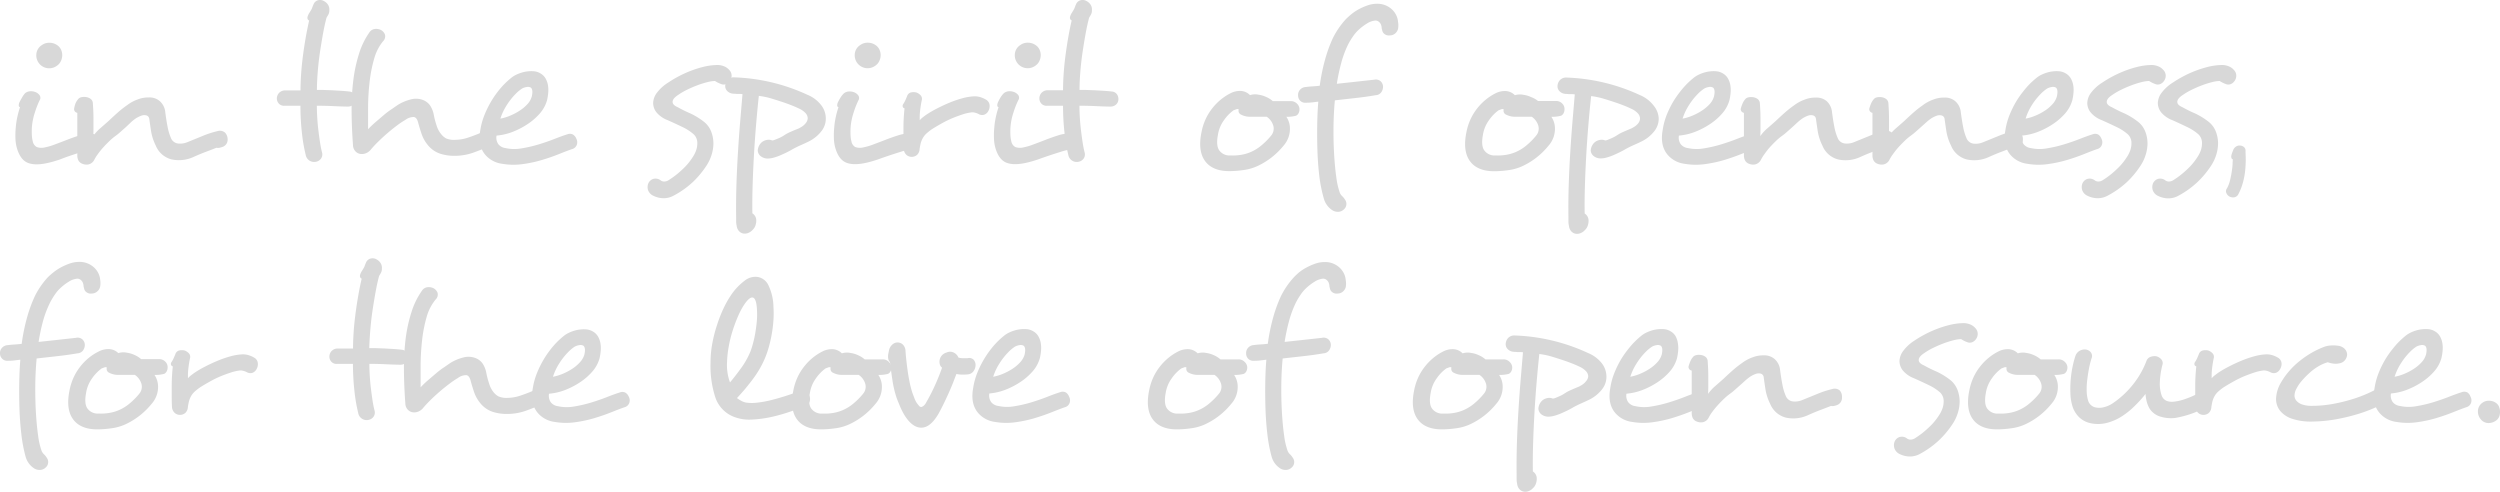 <svg fill="#d8d8d8" xmlns="http://www.w3.org/2000/svg" viewBox="0 0 697.32 137.22"><title>Asset 1</title><g id="Layer_2" data-name="Layer 2"><g id="Layer_1-2" data-name="Layer 1"><g id="dot"><path d="M15.91,12.57A3,3,0,0,1,17,13.8a3.63,3.63,0,0,1,.36,1.59A3.9,3.9,0,0,1,17,17a3.22,3.22,0,0,1-1.14,1.35,3.6,3.6,0,0,1-5.73-3.09,3.28,3.28,0,0,1,1.53-2.67,3.45,3.45,0,0,1,2.1-.66A3.73,3.73,0,0,1,15.91,12.57Z"/><path d="M244.2,12.57a3,3,0,0,1,1.08,1.23,3.63,3.63,0,0,1,.36,1.59,3.9,3.9,0,0,1-.36,1.59,3.22,3.22,0,0,1-1.14,1.35,3.6,3.6,0,0,1-5.73-3.09,3.28,3.28,0,0,1,1.53-2.67,3.45,3.45,0,0,1,2.1-.66A3.73,3.73,0,0,1,244.2,12.57Z"/><path d="M288.85,12.57a3,3,0,0,1,1.08,1.23,3.63,3.63,0,0,1,.36,1.59,3.9,3.9,0,0,1-.36,1.59,3.22,3.22,0,0,1-1.14,1.35,3.6,3.6,0,0,1-5.73-3.09,3.28,3.28,0,0,1,1.53-2.67,3.45,3.45,0,0,1,2.1-.66A3.73,3.73,0,0,1,288.85,12.57Z"/></g><g id="word"><path d="M27.55,39.45a2.16,2.16,0,0,1-.45,1.44,2.24,2.24,0,0,1-1.71.84,16.39,16.39,0,0,0-2.31.57q-1.47.45-3.12,1T16.6,44.52q-1.71.57-3,.87-3.78.9-5.91,0T4.63,41a11.41,11.41,0,0,1-.33-2.67,21.57,21.57,0,0,1,.09-2.67,22,22,0,0,1,.45-3.06,23.44,23.44,0,0,1,.75-2.7.47.47,0,0,1-.36-.48,2.25,2.25,0,0,1,.12-.72,13.36,13.36,0,0,1,.72-1.35A6.53,6.53,0,0,1,7,26a2.43,2.43,0,0,1,1.35-.54,3.32,3.32,0,0,1,1.41.18,2.61,2.61,0,0,1,1.29.93,1.25,1.25,0,0,1,0,1.41,24.85,24.85,0,0,0-1.35,3.48,17,17,0,0,0-.81,4.14,19.14,19.14,0,0,0,0,2.16,8.12,8.12,0,0,0,.24,1.62A2.28,2.28,0,0,0,10.24,41a3.85,3.85,0,0,0,2.37.09,16,16,0,0,0,2.64-.78q1.62-.6,3.39-1.29t3.48-1.23A10,10,0,0,1,25,37.23a2.15,2.15,0,0,1,1.83.66A2.62,2.62,0,0,1,27.55,39.45Z"/><path d="M63.49,38.79a2.16,2.16,0,0,1-.3,1.29A2.14,2.14,0,0,1,62,41c-.24.08-.49.15-.75.21a1.84,1.84,0,0,1-.87,0q-1.2.48-2.88,1.11T54,43.77a9.72,9.72,0,0,1-6.15.69,6.48,6.48,0,0,1-4.41-3.87,14.19,14.19,0,0,1-1.32-4.11q-.3-2-.48-3.33a1.13,1.13,0,0,0-1-1,2.26,2.26,0,0,0-1.23.12,7.63,7.63,0,0,0-1.47.72,13,13,0,0,0-1.29,1L35.17,35.4l-1.59,1.41A17,17,0,0,1,32,38.07a17.19,17.19,0,0,0-1.59,1.38q-.87.84-1.68,1.74A21.82,21.82,0,0,0,27.28,43a11,11,0,0,0-.93,1.47,2.45,2.45,0,0,1-1.61,1.38,3,3,0,0,1-1.79-.18,2,2,0,0,1-1.12-1,3.14,3.14,0,0,1-.27-1.32v-6.6q0-1.56,0-2.94t0-2.34a1.05,1.05,0,0,1-.9-1.08A8.79,8.79,0,0,1,21,29a4.51,4.51,0,0,1,.75-1.29,1.5,1.5,0,0,1,.85-.57,3.44,3.44,0,0,1,1.22-.09,2.88,2.88,0,0,1,1.34.45,1.61,1.61,0,0,1,.73,1.17q.06.84.12,2t.06,2.52v2.52q0,1.26-.06,2.22a11.77,11.77,0,0,1,2-2.19l2.28-2q1.26-1.2,2.61-2.4a28.41,28.41,0,0,1,2.55-2,10.93,10.93,0,0,1,3-1.62,8.1,8.1,0,0,1,3.09-.54,4.37,4.37,0,0,1,3,1,4.68,4.68,0,0,1,1.56,3.12q.3,2.34.66,4.14a14.18,14.18,0,0,0,.9,3,2.44,2.44,0,0,0,2,1.59,5.3,5.3,0,0,0,2.64-.39l4.2-1.71a26.7,26.7,0,0,1,4.14-1.35,2.2,2.2,0,0,1,2.1.39A2.62,2.62,0,0,1,63.49,38.79Z"/><path d="M99.24,27.68a2,2,0,0,1-.54,1.38,2.29,2.29,0,0,1-1.68.67q-1.32,0-3.81-.12t-4.83-.12q0,1.68.12,3.51t.33,3.54q.21,1.71.45,3.27a26.38,26.38,0,0,0,.54,2.7,2,2,0,0,1-.27,1.71,2.18,2.18,0,0,1-1.29.87,2.39,2.39,0,0,1-3-1.92,46.16,46.16,0,0,1-1.06-6.24,68.11,68.11,0,0,1-.4-7.44H79.44a1.93,1.93,0,0,1-1.65-.58,2.14,2.14,0,0,1-.57-1.46A2.32,2.32,0,0,1,77.76,26a2.36,2.36,0,0,1,1.68-.79l1.92,0q1.14,0,2.46,0,0-1.86.15-4.26t.48-5q.33-2.61.78-5.22t1-5q-.66-.3-.42-1.14a4,4,0,0,1,.48-1q.36-.57.66-1.11l.24-.63a5.34,5.34,0,0,1,.24-.57A1.88,1.88,0,0,1,88.74.06a2.16,2.16,0,0,1,1.68.27,2.94,2.94,0,0,1,1.08,1,2.53,2.53,0,0,1,.36,1.56A2.34,2.34,0,0,1,91.62,4q-.24.45-.54.93-.54,2-1,4.56t-.87,5.31q-.39,2.73-.6,5.43t-.21,4.86l1.83,0,2.46.09,2.58.15q1.29.09,2.19.2a1.89,1.89,0,0,1,1.35.73A2.27,2.27,0,0,1,99.24,27.68Z"/><path d="M137.95,37.59a2.21,2.21,0,0,1,.18,1.67,2.11,2.11,0,0,1-1.26,1.37q-2.7,1.18-5,2a15.78,15.78,0,0,1-4.77.83,13,13,0,0,1-4.32-.59,7.54,7.54,0,0,1-3.6-2.6,9.93,9.93,0,0,1-1.65-3.1q-.57-1.74-.87-2.88-.36-1.5-1.2-1.65a3.86,3.86,0,0,0-2.4.81A22.72,22.72,0,0,0,111,34.8q-1.26.93-2.61,2.07t-2.64,2.39q-1.29,1.25-2.25,2.38a3.36,3.36,0,0,1-1.5,1.13,3,3,0,0,1-1.59.15,2.4,2.4,0,0,1-1.32-.77,2.62,2.62,0,0,1-.63-1.69q-.36-4.84-.39-9.43a65.65,65.65,0,0,1,.48-8.64A40.92,40.92,0,0,1,100.14,15,21.2,21.2,0,0,1,103,9.09a2.12,2.12,0,0,1,1.5-1,3,3,0,0,1,1.68.24,2.41,2.41,0,0,1,1.2,1.32,1.9,1.9,0,0,1-.54,1.86,13.25,13.25,0,0,0-2.49,4.92,38.77,38.77,0,0,0-1.26,6.45,66.45,66.45,0,0,0-.42,6.93q0,3.48,0,6.24a27.38,27.38,0,0,1,2-1.92q1.17-1,2.34-2t2.28-1.71q1.11-.78,1.83-1.26a12.78,12.78,0,0,1,3.51-1.44,5.43,5.43,0,0,1,3.21.12,4.34,4.34,0,0,1,2.07,1.5,7.11,7.11,0,0,1,1.11,2.82,22.86,22.86,0,0,0,.75,2.82A7,7,0,0,0,123,37.35a4.65,4.65,0,0,0,1.44,1.26A5.6,5.6,0,0,0,127,39a11.64,11.64,0,0,0,3.51-.6,45.61,45.61,0,0,0,4.59-1.8,2,2,0,0,1,1.74-.15A2.45,2.45,0,0,1,137.95,37.59Z"/><path d="M160.75,38.67a2.13,2.13,0,0,1,.15,1.68,1.93,1.93,0,0,1-1.41,1.26q-1.38.48-3.54,1.35t-4.74,1.65a35.34,35.34,0,0,1-5.46,1.17,18.37,18.37,0,0,1-5.64-.09,7.46,7.46,0,0,1-4.26-2q-2.76-2.64-1.86-7.5A19.05,19.05,0,0,1,135.16,32a27.37,27.37,0,0,1,1.77-3.6,26.57,26.57,0,0,1,1.95-2.88,23.75,23.75,0,0,1,1.83-2.1q.84-.84,1.68-1.53a7.12,7.12,0,0,1,1.5-1,10.57,10.57,0,0,1,1.59-.63,8.92,8.92,0,0,1,1.8-.36,8,8,0,0,1,1.83,0,4.25,4.25,0,0,1,1.68.6,3.81,3.81,0,0,1,1.38,1.38,5.73,5.73,0,0,1,.66,1.83,8.06,8.06,0,0,1,.09,2.1,14.45,14.45,0,0,1-.33,2.13,9.46,9.46,0,0,1-2,3.69,16.8,16.8,0,0,1-3.45,3,21.4,21.4,0,0,1-4.26,2.19,16.19,16.19,0,0,1-4.38,1,3.17,3.17,0,0,0,.48,2.37,3,3,0,0,0,2,1.11,11.45,11.45,0,0,0,4.47.09,36.17,36.17,0,0,0,4.8-1.11q2.37-.72,4.5-1.56t3.51-1.26a1.87,1.87,0,0,1,1.59.09A2.37,2.37,0,0,1,160.75,38.67ZM148.33,26.91q.42-1.86-.24-2.46a1.69,1.69,0,0,0-1.2-.18,3.92,3.92,0,0,0-1.26.42,11,11,0,0,0-1.86,1.56,18.29,18.29,0,0,0-2.43,3.09,15.54,15.54,0,0,0-1.77,3.75,13.43,13.43,0,0,0,2.76-.84,15.76,15.76,0,0,0,2.7-1.44A10.75,10.75,0,0,0,147.16,29,5.3,5.3,0,0,0,148.33,26.91Z"/><path d="M203.58,22.59a2.4,2.4,0,0,1-1,.84,1.86,1.86,0,0,1-1.47,0,8.2,8.2,0,0,1-1.68-.84,9.33,9.33,0,0,0-2.16.33,25.66,25.66,0,0,0-2.76.87q-1.44.54-2.85,1.23a17.78,17.78,0,0,0-2.43,1.41q-1.56,1-1.62,1.92t1.44,1.56q1.8,1,3.54,1.74A19.55,19.55,0,0,1,196.39,34a6.44,6.44,0,0,1,2,2.76,9.13,9.13,0,0,1,.6,3.18,10.65,10.65,0,0,1-.54,3.33,11.72,11.72,0,0,1-1.44,3,25.51,25.51,0,0,1-3.75,4.5A24.75,24.75,0,0,1,188,54.51a5.78,5.78,0,0,1-2.88.78,6.48,6.48,0,0,1-2.82-.66A2.76,2.76,0,0,1,180.75,53a2.79,2.79,0,0,1,.09-1.86,2.27,2.27,0,0,1,1.35-1.23,2.34,2.34,0,0,1,2.07.39,1.61,1.61,0,0,0,1.08.33,2.22,2.22,0,0,0,1.08-.33,23.57,23.57,0,0,0,3.87-3,16.82,16.82,0,0,0,2.91-3.45,8.17,8.17,0,0,0,1-2,6.05,6.05,0,0,0,.3-1.8,3.32,3.32,0,0,0-1-2.58,13.33,13.33,0,0,0-3.06-2q-1.92-.93-4.2-1.95a7.52,7.52,0,0,1-3.06-2.1,4.21,4.21,0,0,1-1-2.7,5,5,0,0,1,1.08-2.88A11.67,11.67,0,0,1,186.43,23a30.07,30.07,0,0,1,2.7-1.62,31.24,31.24,0,0,1,3.3-1.53,29.8,29.8,0,0,1,3.63-1.17,17.36,17.36,0,0,1,3.69-.54,5,5,0,0,1,2.16.33,3.69,3.69,0,0,1,1.5,1.05,2.27,2.27,0,0,1,.66,1.56A2.49,2.49,0,0,1,203.58,22.59Z"/><path d="M230.34,33a5.58,5.58,0,0,1-1.14,3.48,10.16,10.16,0,0,1-3.54,2.94l-.93.45-1.26.57q-.69.3-1.35.63t-1.08.57q-.6.36-1.44.78t-1.8.84a14.79,14.79,0,0,1-1.92.69,6.48,6.48,0,0,1-1.74.27,3.14,3.14,0,0,1-2-.69,2.16,2.16,0,0,1-.78-1.53,3.33,3.33,0,0,1,1.14-2.34,3.13,3.13,0,0,1,1.41-.63,2.42,2.42,0,0,1,1.47.15,2.3,2.3,0,0,0,.72-.18l1.05-.42a10.05,10.05,0,0,0,1.14-.57l1-.63c.28-.16.62-.33,1-.51l1.17-.51,1.05-.42a3,3,0,0,0,.72-.36,4.38,4.38,0,0,0,1.53-1.26A2.25,2.25,0,0,0,225.3,33a2.21,2.21,0,0,0-.66-1.5,5.62,5.62,0,0,0-1.86-1.26q-.72-.36-2-.87t-2.79-1q-1.53-.51-3.18-1a22,22,0,0,0-3.15-.63q-.42,3.9-.78,8.22t-.6,8.64q-.24,4.32-.36,8.4t-.06,7.5a2.35,2.35,0,0,1,1.08,1.8,4,4,0,0,1-.18,1.44,2.88,2.88,0,0,1-.84,1.38,3.18,3.18,0,0,1-1.34.9,2.51,2.51,0,0,1-1.37.09,2.16,2.16,0,0,1-1.12-.69,2.61,2.61,0,0,1-.61-1.44,5.9,5.9,0,0,1-.15-1.17c0-.46,0-.91,0-1.35q-.06-4.56.09-9.15t.43-9q.27-4.41.61-8.46t.64-7.59a6.25,6.25,0,0,0-.85-.06h-.79a5.73,5.73,0,0,0-.78-.06,3.33,3.33,0,0,1-.78-.12,2.49,2.49,0,0,1-1.23-.84,1.91,1.91,0,0,1-.39-1.14,2.63,2.63,0,0,1,.66-1.74,2.38,2.38,0,0,1,2-.72,52.73,52.73,0,0,1,20.28,4.86,9.32,9.32,0,0,1,3.87,2.94A6.08,6.08,0,0,1,230.34,33Z"/><path d="M255.84,39.45a2.16,2.16,0,0,1-.45,1.44,2.24,2.24,0,0,1-1.71.84,16.39,16.39,0,0,0-2.31.57q-1.47.45-3.12,1t-3.36,1.17q-1.71.57-3,.87-3.78.9-5.91,0T232.92,41a11.41,11.41,0,0,1-.33-2.67,21.57,21.57,0,0,1,.09-2.67,22,22,0,0,1,.45-3.06,23.44,23.44,0,0,1,.75-2.7.47.47,0,0,1-.36-.48,2.25,2.25,0,0,1,.12-.72,13.36,13.36,0,0,1,.72-1.35,6.53,6.53,0,0,1,1-1.29,2.43,2.43,0,0,1,1.35-.54,3.32,3.32,0,0,1,1.41.18,2.61,2.61,0,0,1,1.29.93,1.25,1.25,0,0,1,0,1.41,24.85,24.85,0,0,0-1.35,3.48,17,17,0,0,0-.81,4.14,19.14,19.14,0,0,0,0,2.16,8.12,8.12,0,0,0,.24,1.62A2.28,2.28,0,0,0,238.53,41a3.85,3.85,0,0,0,2.37.09,16,16,0,0,0,2.64-.78q1.62-.6,3.39-1.29t3.48-1.23a10,10,0,0,1,2.91-.54,2.15,2.15,0,0,1,1.83.66A2.62,2.62,0,0,1,255.84,39.45Z"/><path d="M275.59,31.11a2.12,2.12,0,0,1-1.11.9,2,2,0,0,1-1.59-.24,5,5,0,0,0-1.17-.39,2.36,2.36,0,0,0-1,0,12.51,12.51,0,0,0-2.25.54q-1.29.42-2.73,1a28.79,28.79,0,0,0-2.85,1.38q-1.41.78-2.67,1.56a13.17,13.17,0,0,0-1.74,1.32,5.1,5.1,0,0,0-1,1.2A6.11,6.11,0,0,0,256.8,40q-.18.75-.3,1.59a2.34,2.34,0,0,1-.75,1.65,2.27,2.27,0,0,1-1.47.51,2.17,2.17,0,0,1-1.5-.6,2.48,2.48,0,0,1-.72-1.8q-.06-1.14-.06-2.64v-3q0-1.56.09-3t.21-2.49a.66.66,0,0,1-.51-.48.87.87,0,0,1,.15-.72,7.39,7.39,0,0,0,.6-1.08q.24-.54.48-1.14a1.54,1.54,0,0,1,1-1,3.28,3.28,0,0,1,1.59,0,3,3,0,0,1,1.17.78,1.45,1.45,0,0,1,.33,1.38q-.12.54-.24,1.26c-.08.48-.15,1-.21,1.5s-.1,1-.12,1.53,0,.93,0,1.29a5.77,5.77,0,0,1,.81-.78l.87-.66a29.41,29.41,0,0,1,3.06-1.8q1.74-.9,3.54-1.65a29.28,29.28,0,0,1,3.57-1.23,14.68,14.68,0,0,1,3.15-.54,5.35,5.35,0,0,1,2.16.3,7.55,7.55,0,0,1,1.5.72,2,2,0,0,1,.84,1.62A2.86,2.86,0,0,1,275.59,31.11Z"/><path d="M300.49,39.45a2.16,2.16,0,0,1-.45,1.44,2.24,2.24,0,0,1-1.71.84,16.39,16.39,0,0,0-2.31.57q-1.47.45-3.12,1t-3.36,1.17q-1.71.57-3,.87-3.78.9-5.91,0T277.57,41a11.41,11.41,0,0,1-.33-2.67,21.57,21.57,0,0,1,.09-2.67,22,22,0,0,1,.45-3.06,23.44,23.44,0,0,1,.75-2.7.47.47,0,0,1-.36-.48,2.25,2.25,0,0,1,.12-.72A13.36,13.36,0,0,1,279,27.3,6.53,6.53,0,0,1,280,26a2.43,2.43,0,0,1,1.35-.54,3.32,3.32,0,0,1,1.41.18,2.61,2.61,0,0,1,1.29.93A1.25,1.25,0,0,1,284,28a24.85,24.85,0,0,0-1.35,3.48,17,17,0,0,0-.81,4.14,19.14,19.14,0,0,0,0,2.16,8.12,8.12,0,0,0,.24,1.62A2.28,2.28,0,0,0,283.18,41a3.85,3.85,0,0,0,2.37.09,16,16,0,0,0,2.64-.78q1.62-.6,3.39-1.29t3.48-1.23a10,10,0,0,1,2.91-.54,2.15,2.15,0,0,1,1.83.66A2.62,2.62,0,0,1,300.49,39.45Z"/><path d="M311.95,27.68a2,2,0,0,1-.54,1.38,2.29,2.29,0,0,1-1.68.67q-1.32,0-3.81-.12t-4.83-.12q0,1.68.12,3.51t.33,3.54q.21,1.71.45,3.27a26.38,26.38,0,0,0,.54,2.7,2,2,0,0,1-.27,1.71,2.18,2.18,0,0,1-1.29.87,2.39,2.39,0,0,1-3-1.92,46.16,46.16,0,0,1-1.06-6.24,68.11,68.11,0,0,1-.4-7.44h-4.38a1.93,1.93,0,0,1-1.65-.58,2.14,2.14,0,0,1-.57-1.46,2.32,2.32,0,0,1,.54-1.49,2.36,2.36,0,0,1,1.68-.79l1.92,0q1.14,0,2.46,0,0-1.86.15-4.26t.48-5q.33-2.61.78-5.22t1-5q-.66-.3-.42-1.14a4,4,0,0,1,.48-1q.36-.57.66-1.11l.24-.63a5.34,5.34,0,0,1,.24-.57A1.88,1.88,0,0,1,301.45.06a2.16,2.16,0,0,1,1.68.27,2.94,2.94,0,0,1,1.08,1,2.53,2.53,0,0,1,.36,1.56A2.34,2.34,0,0,1,304.33,4q-.24.45-.54.93-.54,2-1,4.56t-.87,5.31q-.39,2.73-.6,5.43t-.21,4.86l1.83,0,2.46.09,2.58.15q1.29.09,2.19.2a1.89,1.89,0,0,1,1.35.73A2.27,2.27,0,0,1,311.95,27.68Z"/><path d="M362.46,30.55a2.19,2.19,0,0,1-.24,1,1.59,1.59,0,0,1-.72.73,9.77,9.77,0,0,1-2.7.3,5.83,5.83,0,0,1,1,3.24A7.08,7.08,0,0,1,358,40.65a20.42,20.42,0,0,1-7.2,5.64,13.51,13.51,0,0,1-3.54,1.08,30.4,30.4,0,0,1-4,.36q-5.46.12-7.5-3.37-1.62-2.83-.6-7.64a15.86,15.86,0,0,1,1.11-3.46,15,15,0,0,1,1.83-3,15.54,15.54,0,0,1,2.4-2.47,14.83,14.83,0,0,1,2.76-1.8,5.81,5.81,0,0,1,2.76-.63,3.89,3.89,0,0,1,2.64,1.17,4.43,4.43,0,0,1,1.2-.21,4,4,0,0,1,1.14.09,7.5,7.5,0,0,1,2.16.63,6.93,6.93,0,0,1,1.86,1.17h5a2.33,2.33,0,0,1,1.77.73A2.12,2.12,0,0,1,362.46,30.55Zm-8,7.38a3,3,0,0,0,.69-2.9,4.56,4.56,0,0,0-1.83-2.47l-2.13,0q-1.23,0-2.31,0a5.34,5.34,0,0,1-2.67-.57,1.17,1.17,0,0,1-.69-1.47.7.7,0,0,0-.63-.06l-.81.3a11.28,11.28,0,0,0-2.64,2.71,9.37,9.37,0,0,0-1.74,4.22q-.54,2.9.36,4.22a3.53,3.53,0,0,0,3.18,1.45,14.1,14.1,0,0,0,3.15-.21,11.35,11.35,0,0,0,2.49-.75,12,12,0,0,0,3-1.87A19.7,19.7,0,0,0,354.48,37.92Z"/><path d="M389.95,8.07a2.45,2.45,0,0,1-.87,1.32,2.18,2.18,0,0,1-1.35.48,2,2,0,0,1-1.44-.3,1.69,1.69,0,0,1-.78-1.26,1.45,1.45,0,0,1-.12-.54,2.6,2.6,0,0,0-.12-.66,1.92,1.92,0,0,0-.69-1.05,1.44,1.44,0,0,0-1-.33,5.2,5.2,0,0,0-2.31.84,14.18,14.18,0,0,0-2.43,1.86,10.49,10.49,0,0,0-1.5,1.8A18.91,18.91,0,0,0,376,12.45a28.92,28.92,0,0,0-1.89,5.1,54.11,54.11,0,0,0-1.23,5.82l5-.54,5.43-.6a2,2,0,0,1,1.83.48,2.12,2.12,0,0,1,.63,1.5,2.67,2.67,0,0,1-.48,1.5,2,2,0,0,1-1.56.84q-2.76.48-5.79.81l-5.61.63q-.35,3.78-.38,7.71t.18,7.44q.21,3.51.6,6.27a21,21,0,0,0,.93,4.2,2.72,2.72,0,0,0,.69,1.08,4.66,4.66,0,0,1,.81,1,2,2,0,0,1-.3,2.7,2.38,2.38,0,0,1-1.53.69,3,3,0,0,1-1.52-.33,5.67,5.67,0,0,1-2.57-3.42A40.37,40.37,0,0,1,368,49.17q-.41-3.48-.53-7.14t-.06-7.23q.06-3.57.3-6.45l-1.71.21a15.48,15.48,0,0,1-1.71.09,2,2,0,0,1-1.65-.57,2.12,2.12,0,0,1-.57-1.47,2.17,2.17,0,0,1,.48-1.5,2.28,2.28,0,0,1,1.68-.84q.84-.12,1.89-.18t2-.18a52.82,52.82,0,0,1,1.4-7,39.18,39.18,0,0,1,2.28-6.33,22.77,22.77,0,0,1,3.59-5.22A19.63,19.63,0,0,1,376.89,4,13.65,13.65,0,0,1,379,2.58a17,17,0,0,1,2.46-1.08,8.05,8.05,0,0,1,2.67-.45,5.9,5.9,0,0,1,4.17,1.62,5.42,5.42,0,0,1,1.17,1.62,5.06,5.06,0,0,1,.48,1.8A5.51,5.51,0,0,1,389.95,8.07Z"/><path d="M436.38,30.55a2.21,2.21,0,0,1-.24,1,1.59,1.59,0,0,1-.72.73,9.76,9.76,0,0,1-2.7.3,5.83,5.83,0,0,1,1,3.24,7.28,7.28,0,0,1-.36,2.34,7.18,7.18,0,0,1-1.47,2.52,20.41,20.41,0,0,1-7.2,5.64,13.51,13.51,0,0,1-3.54,1.08,30.37,30.37,0,0,1-4,.36q-5.46.12-7.5-3.37-1.62-2.83-.6-7.64a15.86,15.86,0,0,1,1.11-3.46,15,15,0,0,1,1.83-3,15.54,15.54,0,0,1,2.4-2.47,14.8,14.8,0,0,1,2.76-1.8,5.82,5.82,0,0,1,2.76-.63,3.89,3.89,0,0,1,2.64,1.17,4.43,4.43,0,0,1,1.2-.21,4,4,0,0,1,1.14.09,7.51,7.51,0,0,1,2.16.63A6.93,6.93,0,0,1,429,28.17h5a2.33,2.33,0,0,1,1.77.73A2.12,2.12,0,0,1,436.38,30.55Zm-8,7.38a3,3,0,0,0,.69-2.9,4.55,4.55,0,0,0-1.83-2.47l-2.13,0q-1.23,0-2.31,0a5.34,5.34,0,0,1-2.67-.57,1.17,1.17,0,0,1-.69-1.47.71.71,0,0,0-.63-.06l-.81.3a11.29,11.29,0,0,0-2.64,2.71,9.37,9.37,0,0,0-1.74,4.22q-.54,2.9.36,4.22a3.53,3.53,0,0,0,3.18,1.45,14.1,14.1,0,0,0,3.15-.21,11.35,11.35,0,0,0,2.49-.75,12,12,0,0,0,3-1.87A19.7,19.7,0,0,0,428.4,37.92Z"/><path d="M462.66,33a5.58,5.58,0,0,1-1.14,3.48A10.16,10.16,0,0,1,458,39.39l-.93.45-1.26.57q-.69.3-1.35.63t-1.08.57q-.6.36-1.44.78t-1.8.84a14.81,14.81,0,0,1-1.92.69,6.47,6.47,0,0,1-1.74.27,3.15,3.15,0,0,1-2-.69A2.16,2.16,0,0,1,443.7,42a3.33,3.33,0,0,1,1.14-2.34,3.14,3.14,0,0,1,1.41-.63,2.42,2.42,0,0,1,1.47.15,2.3,2.3,0,0,0,.72-.18l1-.42a10,10,0,0,0,1.14-.57l1-.63c.28-.16.62-.33,1-.51l1.17-.51,1-.42a3,3,0,0,0,.72-.36,4.38,4.38,0,0,0,1.53-1.26,2.25,2.25,0,0,0,.45-1.26,2.21,2.21,0,0,0-.66-1.5,5.62,5.62,0,0,0-1.86-1.26q-.72-.36-2-.87t-2.79-1q-1.53-.51-3.18-1a22,22,0,0,0-3.15-.63q-.42,3.9-.78,8.22t-.6,8.64q-.24,4.32-.36,8.4t-.06,7.5a2.34,2.34,0,0,1,1.08,1.8,4,4,0,0,1-.18,1.44,2.88,2.88,0,0,1-.84,1.38,3.18,3.18,0,0,1-1.34.9,2.51,2.51,0,0,1-1.37.09,2.16,2.16,0,0,1-1.12-.69,2.62,2.62,0,0,1-.61-1.44,5.93,5.93,0,0,1-.15-1.17q0-.69,0-1.35-.06-4.56.09-9.15t.43-9q.27-4.41.61-8.46t.64-7.59a6.25,6.25,0,0,0-.85-.06h-.79a5.73,5.73,0,0,0-.78-.06,3.34,3.34,0,0,1-.78-.12,2.49,2.49,0,0,1-1.23-.84,1.91,1.91,0,0,1-.39-1.14,2.63,2.63,0,0,1,.66-1.74,2.38,2.38,0,0,1,2-.72,52.72,52.72,0,0,1,20.28,4.86,9.32,9.32,0,0,1,3.87,2.94A6.09,6.09,0,0,1,462.66,33Z"/><path d="M490.5,38.67a2.13,2.13,0,0,1,.15,1.68,1.93,1.93,0,0,1-1.41,1.26q-1.38.48-3.54,1.35T481,44.61a35.36,35.36,0,0,1-5.46,1.17,18.37,18.37,0,0,1-5.64-.09,7.46,7.46,0,0,1-4.26-2q-2.76-2.64-1.86-7.5A19.08,19.08,0,0,1,464.91,32a27.37,27.37,0,0,1,1.77-3.6,26.57,26.57,0,0,1,2-2.88,23.75,23.75,0,0,1,1.83-2.1q.84-.84,1.68-1.53a7.12,7.12,0,0,1,1.5-1,10.55,10.55,0,0,1,1.59-.63,8.91,8.91,0,0,1,1.8-.36,8,8,0,0,1,1.83,0,4.26,4.26,0,0,1,1.68.6,3.82,3.82,0,0,1,1.38,1.38,5.74,5.74,0,0,1,.66,1.83,8.12,8.12,0,0,1,.09,2.1,14.51,14.51,0,0,1-.33,2.13,9.46,9.46,0,0,1-2,3.69,16.86,16.86,0,0,1-3.45,3,21.4,21.4,0,0,1-4.26,2.19,16.18,16.18,0,0,1-4.38,1,3.17,3.17,0,0,0,.48,2.37,3,3,0,0,0,2,1.11,11.45,11.45,0,0,0,4.47.09,36.19,36.19,0,0,0,4.8-1.11q2.37-.72,4.5-1.56T488,37.53a1.87,1.87,0,0,1,1.59.09A2.38,2.38,0,0,1,490.5,38.67ZM478.08,26.91q.42-1.86-.24-2.46a1.69,1.69,0,0,0-1.2-.18,3.91,3.91,0,0,0-1.26.42,10.92,10.92,0,0,0-1.86,1.56,18.27,18.27,0,0,0-2.43,3.09,15.56,15.56,0,0,0-1.77,3.75,13.45,13.45,0,0,0,2.76-.84,15.74,15.74,0,0,0,2.7-1.44A10.74,10.74,0,0,0,476.91,29,5.3,5.3,0,0,0,478.08,26.91Z"/><path d="M528.36,38.79A2.16,2.16,0,0,1,526.92,41c-.24.08-.49.15-.75.21a1.84,1.84,0,0,1-.87,0q-1.2.48-2.88,1.11t-3.54,1.47a9.72,9.72,0,0,1-6.15.69,6.48,6.48,0,0,1-4.41-3.87A14.17,14.17,0,0,1,507,36.48q-.3-2-.48-3.33a1.13,1.13,0,0,0-1-1,2.27,2.27,0,0,0-1.23.12,7.65,7.65,0,0,0-1.47.72,12.89,12.89,0,0,0-1.29,1L500,35.4l-1.59,1.41a16.93,16.93,0,0,1-1.59,1.26,17.19,17.19,0,0,0-1.59,1.38q-.87.84-1.68,1.74A21.72,21.72,0,0,0,492.15,43a11,11,0,0,0-.93,1.47,2.45,2.45,0,0,1-1.61,1.38,3,3,0,0,1-1.79-.18,2,2,0,0,1-1.12-1,3.14,3.14,0,0,1-.27-1.32v-6.6q0-1.56,0-2.94t0-2.34a1.05,1.05,0,0,1-.9-1.08,8.72,8.72,0,0,1,.45-1.35,4.52,4.52,0,0,1,.75-1.29,1.51,1.51,0,0,1,.85-.57,3.44,3.44,0,0,1,1.22-.09,2.88,2.88,0,0,1,1.34.45,1.61,1.61,0,0,1,.73,1.17q.06.84.12,2t.06,2.52v2.52q0,1.26-.06,2.22a11.77,11.77,0,0,1,2-2.19l2.28-2q1.26-1.2,2.61-2.4a28.34,28.34,0,0,1,2.55-2,10.92,10.92,0,0,1,3-1.62,8.1,8.1,0,0,1,3.09-.54,4.37,4.37,0,0,1,3,1A4.69,4.69,0,0,1,511,31.29q.3,2.34.66,4.14a14.1,14.1,0,0,0,.9,3,2.44,2.44,0,0,0,2,1.59,5.3,5.3,0,0,0,2.64-.39l4.2-1.71a26.7,26.7,0,0,1,4.14-1.35,2.2,2.2,0,0,1,2.1.39A2.62,2.62,0,0,1,528.36,38.79Z"/><path d="M564.24,38.79A2.16,2.16,0,0,1,562.8,41c-.24.08-.49.15-.75.21a1.84,1.84,0,0,1-.87,0q-1.2.48-2.88,1.11t-3.54,1.47a9.72,9.72,0,0,1-6.15.69,6.48,6.48,0,0,1-4.41-3.87,14.17,14.17,0,0,1-1.32-4.11q-.3-2-.48-3.33a1.13,1.13,0,0,0-1-1,2.27,2.27,0,0,0-1.23.12,7.65,7.65,0,0,0-1.47.72,12.89,12.89,0,0,0-1.29,1l-1.47,1.32-1.59,1.41a16.93,16.93,0,0,1-1.59,1.26,17.19,17.19,0,0,0-1.59,1.38q-.87.84-1.68,1.74A21.72,21.72,0,0,0,528,43a11,11,0,0,0-.93,1.47,2.45,2.45,0,0,1-1.61,1.38,3,3,0,0,1-1.79-.18,2,2,0,0,1-1.12-1,3.14,3.14,0,0,1-.27-1.32v-6.6q0-1.56,0-2.94t0-2.34a1.05,1.05,0,0,1-.9-1.08,8.72,8.72,0,0,1,.45-1.35,4.52,4.52,0,0,1,.75-1.29,1.51,1.51,0,0,1,.85-.57,3.44,3.44,0,0,1,1.22-.09,2.88,2.88,0,0,1,1.34.45,1.61,1.61,0,0,1,.73,1.17q.06.84.12,2t.06,2.52v2.52q0,1.26-.06,2.22a11.77,11.77,0,0,1,2-2.19l2.28-2q1.26-1.2,2.61-2.4a28.34,28.34,0,0,1,2.55-2,10.92,10.92,0,0,1,3-1.62,8.1,8.1,0,0,1,3.09-.54,4.37,4.37,0,0,1,3,1,4.69,4.69,0,0,1,1.56,3.12q.3,2.34.66,4.14a14.1,14.1,0,0,0,.9,3,2.44,2.44,0,0,0,2,1.59,5.3,5.3,0,0,0,2.64-.39l4.2-1.71a26.7,26.7,0,0,1,4.14-1.35,2.2,2.2,0,0,1,2.1.39A2.62,2.62,0,0,1,564.24,38.79Z"/><path d="M586.14,38.67a2.13,2.13,0,0,1,.15,1.68,1.93,1.93,0,0,1-1.41,1.26q-1.38.48-3.54,1.35t-4.74,1.65a35.36,35.36,0,0,1-5.46,1.17,18.37,18.37,0,0,1-5.64-.09,7.46,7.46,0,0,1-4.26-2q-2.76-2.64-1.86-7.5A19.08,19.08,0,0,1,560.55,32a27.37,27.37,0,0,1,1.77-3.6,26.57,26.57,0,0,1,2-2.88,23.75,23.75,0,0,1,1.83-2.1q.84-.84,1.68-1.53a7.12,7.12,0,0,1,1.5-1,10.55,10.55,0,0,1,1.59-.63,8.91,8.91,0,0,1,1.8-.36,8,8,0,0,1,1.83,0,4.26,4.26,0,0,1,1.68.6,3.82,3.82,0,0,1,1.38,1.38,5.74,5.74,0,0,1,.66,1.83,8.12,8.12,0,0,1,.09,2.1,14.51,14.51,0,0,1-.33,2.13,9.46,9.46,0,0,1-2,3.69,16.86,16.86,0,0,1-3.45,3,21.4,21.4,0,0,1-4.26,2.19,16.18,16.18,0,0,1-4.38,1,3.17,3.17,0,0,0,.48,2.37,3,3,0,0,0,2,1.11,11.45,11.45,0,0,0,4.47.09,36.19,36.19,0,0,0,4.8-1.11q2.37-.72,4.5-1.56t3.51-1.26a1.87,1.87,0,0,1,1.59.09A2.38,2.38,0,0,1,586.14,38.67ZM573.72,26.91q.42-1.86-.24-2.46a1.69,1.69,0,0,0-1.2-.18,3.91,3.91,0,0,0-1.26.42,10.92,10.92,0,0,0-1.86,1.56,18.27,18.27,0,0,0-2.43,3.09A15.56,15.56,0,0,0,565,33.09a13.45,13.45,0,0,0,2.76-.84,15.74,15.74,0,0,0,2.7-1.44A10.74,10.74,0,0,0,572.55,29,5.3,5.3,0,0,0,573.72,26.91Z"/><path d="M603.6,22.59a2.4,2.4,0,0,1-1,.84,1.86,1.86,0,0,1-1.47,0,8.21,8.21,0,0,1-1.68-.84,9.34,9.34,0,0,0-2.16.33,25.69,25.69,0,0,0-2.76.87q-1.44.54-2.85,1.23a17.79,17.79,0,0,0-2.43,1.41q-1.56,1-1.62,1.92t1.44,1.56q1.8,1,3.54,1.74A19.54,19.54,0,0,1,596.4,34a6.43,6.43,0,0,1,2,2.76,9.14,9.14,0,0,1,.6,3.18,10.66,10.66,0,0,1-.54,3.33,11.7,11.7,0,0,1-1.44,3,25.49,25.49,0,0,1-3.75,4.5A24.74,24.74,0,0,1,588,54.51a5.78,5.78,0,0,1-2.88.78,6.48,6.48,0,0,1-2.82-.66A2.75,2.75,0,0,1,580.77,53a2.79,2.79,0,0,1,.09-1.86,2.27,2.27,0,0,1,1.35-1.23,2.34,2.34,0,0,1,2.07.39,1.61,1.61,0,0,0,1.08.33,2.23,2.23,0,0,0,1.08-.33,23.63,23.63,0,0,0,3.87-3,16.83,16.83,0,0,0,2.91-3.45,8.2,8.2,0,0,0,1-2,6.07,6.07,0,0,0,.3-1.8,3.32,3.32,0,0,0-1-2.58,13.3,13.3,0,0,0-3.06-2q-1.92-.93-4.2-1.95a7.52,7.52,0,0,1-3.06-2.1,4.21,4.21,0,0,1-1-2.7,5,5,0,0,1,1.08-2.88A11.67,11.67,0,0,1,586.44,23a29.94,29.94,0,0,1,2.7-1.62,31.14,31.14,0,0,1,3.3-1.53,29.8,29.8,0,0,1,3.63-1.17,17.36,17.36,0,0,1,3.69-.54,5,5,0,0,1,2.16.33,3.68,3.68,0,0,1,1.5,1.05,2.27,2.27,0,0,1,.66,1.56A2.49,2.49,0,0,1,603.6,22.59Z"/><path d="M623.28,22.59a2.4,2.4,0,0,1-1,.84,1.86,1.86,0,0,1-1.47,0,8.21,8.21,0,0,1-1.68-.84,9.34,9.34,0,0,0-2.16.33,25.69,25.69,0,0,0-2.76.87q-1.44.54-2.85,1.23a17.79,17.79,0,0,0-2.43,1.41q-1.56,1-1.62,1.92t1.44,1.56q1.8,1,3.54,1.74A19.54,19.54,0,0,1,616.08,34a6.43,6.43,0,0,1,2,2.76,9.14,9.14,0,0,1,.6,3.18,10.66,10.66,0,0,1-.54,3.33,11.7,11.7,0,0,1-1.44,3,25.49,25.49,0,0,1-3.75,4.5,24.74,24.74,0,0,1-5.25,3.78,5.78,5.78,0,0,1-2.88.78,6.48,6.48,0,0,1-2.82-.66A2.75,2.75,0,0,1,600.45,53a2.79,2.79,0,0,1,.09-1.86,2.27,2.27,0,0,1,1.35-1.23,2.34,2.34,0,0,1,2.07.39,1.61,1.61,0,0,0,1.08.33,2.23,2.23,0,0,0,1.08-.33,23.63,23.63,0,0,0,3.87-3,16.83,16.83,0,0,0,2.91-3.45,8.2,8.2,0,0,0,1-2,6.07,6.07,0,0,0,.3-1.8,3.32,3.32,0,0,0-1-2.58,13.3,13.3,0,0,0-3.06-2q-1.92-.93-4.2-1.95a7.52,7.52,0,0,1-3.06-2.1,4.21,4.21,0,0,1-1-2.7,5,5,0,0,1,1.08-2.88A11.67,11.67,0,0,1,606.12,23a29.94,29.94,0,0,1,2.7-1.62,31.14,31.14,0,0,1,3.3-1.53,29.8,29.8,0,0,1,3.63-1.17,17.36,17.36,0,0,1,3.69-.54,5,5,0,0,1,2.16.33,3.68,3.68,0,0,1,1.5,1.05,2.27,2.27,0,0,1,.66,1.56A2.49,2.49,0,0,1,623.28,22.59Z"/><path d="M626.34,42.09c0,.68.06,1.48.06,2.4s-.05,1.91-.15,3a20.56,20.56,0,0,1-.6,3.3,16.16,16.16,0,0,1-1.29,3.33,1.57,1.57,0,0,1-1.08.9,2.25,2.25,0,0,1-1.26-.12,2,2,0,0,1-1-1,1.3,1.3,0,0,1,.15-1.38,8.69,8.69,0,0,0,.84-2.19q.3-1.23.48-2.4t.24-2.1c0-.62.06-1.09.06-1.41a.49.49,0,0,1-.39-.39,1.47,1.47,0,0,1,0-.72,5.86,5.86,0,0,1,.24-.78l.27-.69a2,2,0,0,1,.84-1,1.67,1.67,0,0,1,1-.24,1.76,1.76,0,0,1,1.08.36A1.27,1.27,0,0,1,626.34,42.09Z"/><path d="M27.91,80.07A2.45,2.45,0,0,1,27,81.39a2.18,2.18,0,0,1-1.35.48,2,2,0,0,1-1.44-.3,1.69,1.69,0,0,1-.78-1.26,1.45,1.45,0,0,1-.12-.54,2.6,2.6,0,0,0-.12-.66,1.92,1.92,0,0,0-.69-1.05,1.44,1.44,0,0,0-1-.33,5.2,5.2,0,0,0-2.31.84,14.18,14.18,0,0,0-2.43,1.86,10.49,10.49,0,0,0-1.5,1.8,18.91,18.91,0,0,0-1.32,2.22A28.92,28.92,0,0,0,12,89.55a54.11,54.11,0,0,0-1.23,5.82l5-.54,5.43-.6a2,2,0,0,1,1.83.48,2.12,2.12,0,0,1,.63,1.5,2.67,2.67,0,0,1-.48,1.5,2,2,0,0,1-1.56.84q-2.76.48-5.79.81l-5.61.63q-.35,3.78-.38,7.71t.18,7.44q.21,3.51.6,6.27a21,21,0,0,0,.93,4.2,2.72,2.72,0,0,0,.69,1.08,4.66,4.66,0,0,1,.81,1,2,2,0,0,1-.3,2.7,2.38,2.38,0,0,1-1.53.69,3,3,0,0,1-1.52-.33,5.67,5.67,0,0,1-2.57-3.42,40.37,40.37,0,0,1-1.17-6.18q-.41-3.48-.53-7.14t-.06-7.23q.06-3.57.3-6.45l-1.71.21a15.48,15.48,0,0,1-1.71.09,2,2,0,0,1-1.65-.57A2.12,2.12,0,0,1,0,98.61a2.17,2.17,0,0,1,.48-1.5,2.28,2.28,0,0,1,1.68-.84q.84-.12,1.89-.18t2-.18a52.82,52.82,0,0,1,1.4-7,39.18,39.18,0,0,1,2.28-6.33,22.77,22.77,0,0,1,3.59-5.22A19.63,19.63,0,0,1,14.86,76,13.65,13.65,0,0,1,17,74.58a17,17,0,0,1,2.46-1.08,8.05,8.05,0,0,1,2.67-.45,5.9,5.9,0,0,1,4.17,1.62,5.42,5.42,0,0,1,1.17,1.62,5.06,5.06,0,0,1,.48,1.8A5.51,5.51,0,0,1,27.91,80.07Z"/><path d="M46.75,102.55a2.19,2.19,0,0,1-.24,1,1.59,1.59,0,0,1-.72.73,9.77,9.77,0,0,1-2.7.3,5.83,5.83,0,0,1,1,3.24,7.08,7.08,0,0,1-1.83,4.86,20.42,20.42,0,0,1-7.2,5.64,13.51,13.51,0,0,1-3.54,1.08,30.4,30.4,0,0,1-4,.36q-5.46.12-7.5-3.37-1.62-2.83-.6-7.64a15.86,15.86,0,0,1,1.11-3.46,15,15,0,0,1,1.83-3,15.54,15.54,0,0,1,2.4-2.47A14.83,14.83,0,0,1,27.61,98a5.81,5.81,0,0,1,2.76-.63A3.89,3.89,0,0,1,33,98.49a4.43,4.43,0,0,1,1.2-.21,4,4,0,0,1,1.14.09,7.5,7.5,0,0,1,2.16.63,6.93,6.93,0,0,1,1.86,1.17h5a2.33,2.33,0,0,1,1.77.73A2.12,2.12,0,0,1,46.75,102.55Zm-8,7.38a3,3,0,0,0,.69-2.9,4.56,4.56,0,0,0-1.83-2.47l-2.13,0q-1.23,0-2.31,0a5.34,5.34,0,0,1-2.67-.57,1.17,1.17,0,0,1-.69-1.47.7.7,0,0,0-.63-.06l-.81.3a11.28,11.28,0,0,0-2.64,2.71A9.37,9.37,0,0,0,24,109.68q-.54,2.9.36,4.22a3.53,3.53,0,0,0,3.18,1.45,14.1,14.1,0,0,0,3.15-.21,11.35,11.35,0,0,0,2.49-.75,12,12,0,0,0,3-1.87A19.7,19.7,0,0,0,38.77,109.92Z"/><path d="M71.47,103.11a2.12,2.12,0,0,1-1.11.9,2,2,0,0,1-1.59-.24,5,5,0,0,0-1.17-.39,2.36,2.36,0,0,0-1,0,12.51,12.51,0,0,0-2.25.54q-1.29.42-2.73,1a28.79,28.79,0,0,0-2.85,1.38q-1.41.78-2.67,1.56a13.17,13.17,0,0,0-1.74,1.32,5.1,5.1,0,0,0-1,1.2,6.11,6.11,0,0,0-.66,1.59q-.18.75-.3,1.59a2.34,2.34,0,0,1-.75,1.65,2.27,2.27,0,0,1-1.47.51,2.17,2.17,0,0,1-1.5-.6,2.48,2.48,0,0,1-.72-1.8q-.06-1.14-.06-2.64v-3q0-1.56.09-3t.21-2.49a.66.66,0,0,1-.51-.48.87.87,0,0,1,.15-.72,7.39,7.39,0,0,0,.6-1.08q.24-.54.48-1.14a1.54,1.54,0,0,1,1-1,3.28,3.28,0,0,1,1.59,0,3,3,0,0,1,1.17.78A1.45,1.45,0,0,1,53,99.93q-.12.54-.24,1.26c-.08.48-.15,1-.21,1.5s-.1,1-.12,1.53,0,.93,0,1.29a5.77,5.77,0,0,1,.81-.78l.87-.66a29.41,29.41,0,0,1,3.06-1.8q1.74-.9,3.54-1.65a29.28,29.28,0,0,1,3.57-1.23,14.68,14.68,0,0,1,3.15-.54,5.35,5.35,0,0,1,2.16.3,7.55,7.55,0,0,1,1.5.72,2,2,0,0,1,.84,1.62A2.86,2.86,0,0,1,71.47,103.11Z"/><path d="M113.89,99.68a2,2,0,0,1-.54,1.38,2.29,2.29,0,0,1-1.68.67q-1.32,0-3.81-.12t-4.83-.12q0,1.68.12,3.51t.33,3.54q.21,1.71.45,3.27a26.38,26.38,0,0,0,.54,2.7,2,2,0,0,1-.27,1.71,2.18,2.18,0,0,1-1.29.87,2.39,2.39,0,0,1-3-1.92,46.16,46.16,0,0,1-1.06-6.24,68.11,68.11,0,0,1-.4-7.44H94.09a1.93,1.93,0,0,1-1.65-.58,2.14,2.14,0,0,1-.57-1.46A2.32,2.32,0,0,1,92.41,98a2.36,2.36,0,0,1,1.68-.79l1.92,0q1.14,0,2.46,0,0-1.86.15-4.26t.48-5q.33-2.61.78-5.22t1-5q-.66-.3-.42-1.14a4,4,0,0,1,.48-1q.36-.57.66-1.11l.24-.63a5.34,5.34,0,0,1,.24-.57,1.88,1.88,0,0,1,1.32-1.17,2.16,2.16,0,0,1,1.68.27,2.94,2.94,0,0,1,1.08,1,2.53,2.53,0,0,1,.36,1.56,2.34,2.34,0,0,1-.24,1.11q-.24.45-.54.93-.54,2-1,4.56t-.87,5.31q-.39,2.73-.6,5.43T103,97.11l1.83,0,2.46.09,2.58.15q1.29.09,2.19.2a1.89,1.89,0,0,1,1.35.73A2.27,2.27,0,0,1,113.89,99.68Z"/><path d="M152.59,109.59a2.21,2.21,0,0,1,.18,1.67,2.11,2.11,0,0,1-1.26,1.37q-2.7,1.18-5,2a15.78,15.78,0,0,1-4.77.83,13,13,0,0,1-4.32-.59,7.54,7.54,0,0,1-3.6-2.6,9.93,9.93,0,0,1-1.65-3.1q-.57-1.74-.87-2.88-.36-1.5-1.2-1.65a3.86,3.86,0,0,0-2.4.81,22.72,22.72,0,0,0-2.1,1.41q-1.26.93-2.61,2.07t-2.64,2.39q-1.29,1.25-2.25,2.38a3.36,3.36,0,0,1-1.5,1.13,3,3,0,0,1-1.59.15,2.4,2.4,0,0,1-1.32-.77,2.62,2.62,0,0,1-.63-1.69q-.36-4.84-.39-9.43a65.65,65.65,0,0,1,.48-8.64A40.92,40.92,0,0,1,114.79,87a21.2,21.2,0,0,1,2.88-5.88,2.12,2.12,0,0,1,1.5-1,3,3,0,0,1,1.68.24,2.41,2.41,0,0,1,1.2,1.32,1.9,1.9,0,0,1-.54,1.86A13.25,13.25,0,0,0,119,88.41a38.77,38.77,0,0,0-1.26,6.45,66.45,66.45,0,0,0-.42,6.93q0,3.48,0,6.24a27.38,27.38,0,0,1,2-1.92q1.17-1,2.34-2t2.28-1.71q1.11-.78,1.83-1.26a12.78,12.78,0,0,1,3.51-1.44,5.43,5.43,0,0,1,3.21.12,4.34,4.34,0,0,1,2.07,1.5,7.11,7.11,0,0,1,1.11,2.82,22.86,22.86,0,0,0,.75,2.82,7,7,0,0,0,1.17,2.34,4.65,4.65,0,0,0,1.44,1.26,5.6,5.6,0,0,0,2.52.42,11.64,11.64,0,0,0,3.51-.6,45.61,45.61,0,0,0,4.59-1.8,2,2,0,0,1,1.74-.15A2.45,2.45,0,0,1,152.59,109.59Z"/><path d="M175.39,110.67a2.13,2.13,0,0,1,.15,1.68,1.93,1.93,0,0,1-1.41,1.26q-1.38.48-3.54,1.35t-4.74,1.65a35.34,35.34,0,0,1-5.46,1.17,18.37,18.37,0,0,1-5.64-.09,7.46,7.46,0,0,1-4.26-2q-2.76-2.64-1.86-7.5A19.05,19.05,0,0,1,149.8,104a27.37,27.37,0,0,1,1.77-3.6,26.57,26.57,0,0,1,1.95-2.88,23.75,23.75,0,0,1,1.83-2.1q.84-.84,1.68-1.53a7.12,7.12,0,0,1,1.5-1,10.57,10.57,0,0,1,1.59-.63,8.92,8.92,0,0,1,1.8-.36,8,8,0,0,1,1.83,0,4.25,4.25,0,0,1,1.68.6,3.81,3.81,0,0,1,1.38,1.38,5.73,5.73,0,0,1,.66,1.83,8.06,8.06,0,0,1,.09,2.1,14.45,14.45,0,0,1-.33,2.13,9.46,9.46,0,0,1-2,3.69,16.8,16.8,0,0,1-3.45,3,21.4,21.4,0,0,1-4.26,2.19,16.19,16.19,0,0,1-4.38,1,3.17,3.17,0,0,0,.48,2.37,3,3,0,0,0,2,1.11,11.45,11.45,0,0,0,4.47.09,36.17,36.17,0,0,0,4.8-1.11q2.37-.72,4.5-1.56t3.51-1.26a1.87,1.87,0,0,1,1.59.09A2.37,2.37,0,0,1,175.39,110.67ZM163,98.91q.42-1.86-.24-2.46a1.69,1.69,0,0,0-1.2-.18,3.92,3.92,0,0,0-1.26.42,11,11,0,0,0-1.86,1.56,18.29,18.29,0,0,0-2.43,3.09,15.54,15.54,0,0,0-1.77,3.75,13.43,13.43,0,0,0,2.76-.84,15.76,15.76,0,0,0,2.7-1.44A10.75,10.75,0,0,0,161.8,101,5.3,5.3,0,0,0,163,98.91Z"/><path d="M225.79,110.49a2.25,2.25,0,0,1,0,1.65,2.49,2.49,0,0,1-1.53,1.35l-4,1.38a46.91,46.91,0,0,1-5.13,1.44,31.54,31.54,0,0,1-5.46.72,11.77,11.77,0,0,1-5-.78,8.83,8.83,0,0,1-5.16-5.46,28.52,28.52,0,0,1-1.32-9.72,29.79,29.79,0,0,1,.48-5.22A38.58,38.58,0,0,1,200,90.66,38,38,0,0,1,201.82,86a27.5,27.5,0,0,1,2.13-3.75,16.52,16.52,0,0,1,3.81-4,4.75,4.75,0,0,1,3.57-1,4.07,4.07,0,0,1,3,2.31,14.59,14.59,0,0,1,1.41,6.15,25.63,25.63,0,0,1,0,3.51,36.27,36.27,0,0,1-.45,3.81,38,38,0,0,1-.84,3.75,24.82,24.82,0,0,1-1.17,3.33,25.58,25.58,0,0,1-1.65,3.21q-.93,1.53-2,2.91t-2.07,2.58q-1.05,1.2-2,2.22a7.53,7.53,0,0,0,1.11.72,4.57,4.57,0,0,0,1.41.54,12,12,0,0,0,3.3,0,29.3,29.3,0,0,0,3.72-.69q1.92-.48,3.9-1.11t3.78-1.29a2.3,2.3,0,0,1,1.86.06A2.21,2.21,0,0,1,225.79,110.49ZM211.15,86.55Q211,83.25,210,83t-2.62,2.28a21.16,21.16,0,0,0-1.55,3,41.22,41.22,0,0,0-1.46,3.9,34.3,34.3,0,0,0-1.1,4.44,29.8,29.8,0,0,0-.48,4.47,14,14,0,0,0,.83,5.58q1.55-1.86,3.1-4a22.69,22.69,0,0,0,2.56-4.53,23,23,0,0,0,.74-2.31,30.06,30.06,0,0,0,.66-3q.27-1.62.42-3.24A22.33,22.33,0,0,0,211.15,86.55Z"/><path d="M248.65,102.55a2.19,2.19,0,0,1-.24,1,1.59,1.59,0,0,1-.72.73,9.77,9.77,0,0,1-2.7.3,5.83,5.83,0,0,1,1,3.24,7.08,7.08,0,0,1-1.83,4.86,20.42,20.42,0,0,1-7.2,5.64,13.51,13.51,0,0,1-3.54,1.08,30.4,30.4,0,0,1-4,.36q-5.46.12-7.5-3.37-1.62-2.83-.6-7.64a15.86,15.86,0,0,1,1.11-3.46,15,15,0,0,1,1.83-3,15.54,15.54,0,0,1,2.4-2.47,14.83,14.83,0,0,1,2.76-1.8,5.81,5.81,0,0,1,2.76-.63,3.89,3.89,0,0,1,2.64,1.17,4.43,4.43,0,0,1,1.2-.21,4,4,0,0,1,1.14.09,7.5,7.5,0,0,1,2.16.63,6.93,6.93,0,0,1,1.86,1.17h5a2.33,2.33,0,0,1,1.77.73A2.12,2.12,0,0,1,248.65,102.55Zm-8,7.38a3,3,0,0,0,.69-2.9,4.56,4.56,0,0,0-1.83-2.47l-2.13,0q-1.23,0-2.31,0a5.34,5.34,0,0,1-2.67-.57,1.17,1.17,0,0,1-.69-1.47.7.7,0,0,0-.63-.06l-.81.3a11.28,11.28,0,0,0-2.64,2.71,9.37,9.37,0,0,0-1.74,4.22q-.54,2.9.36,4.22a3.53,3.53,0,0,0,3.18,1.45,14.1,14.1,0,0,0,3.15-.21,11.35,11.35,0,0,0,2.49-.75,12,12,0,0,0,3-1.87A19.7,19.7,0,0,0,240.67,109.92Z"/><path d="M272.11,101.85a2.94,2.94,0,0,1-.54,1.65,2.17,2.17,0,0,1-1.68.93q-.66.06-1.5.06a7.72,7.72,0,0,1-1.62-.18l-1,2.61q-.57,1.41-1.23,2.88t-1.35,2.88q-.69,1.41-1.35,2.61-2.28,4-4.86,4t-4.8-3.66a18.15,18.15,0,0,1-1.08-2.16q-.54-1.26-1-2.46a29.42,29.42,0,0,1-1.17-4.92q-.39-2.58-.69-5.1a1.25,1.25,0,0,1-.42-.66,3,3,0,0,1-.12-.84,4.32,4.32,0,0,1,.09-.9l.15-.72a2.94,2.94,0,0,1,1-1.8,2.13,2.13,0,0,1,2.91.06,2.61,2.61,0,0,1,.72,1.74q.06,1,.21,2.4t.36,2.94q.21,1.56.54,3.21a28.54,28.54,0,0,0,.81,3.15q.24.66.54,1.44a7.39,7.39,0,0,0,.6,1.26,9.33,9.33,0,0,0,.72.93.83.83,0,0,0,.6.33,1.69,1.69,0,0,0,.66-.33,2.87,2.87,0,0,0,.72-.93,51.07,51.07,0,0,0,2.37-4.59q1.17-2.55,2.07-5.13a1.48,1.48,0,0,1-.57-.75,2.9,2.9,0,0,1-.15-.93,2.64,2.64,0,0,1,1.92-2.52,2.35,2.35,0,0,1,2.07,0,2.63,2.63,0,0,1,1.29,1.38,4,4,0,0,0,1.26.18h1.32a1.71,1.71,0,0,1,1.68.45A2.19,2.19,0,0,1,272.11,101.85Z"/><path d="M298.21,110.67a2.13,2.13,0,0,1,.15,1.68,1.93,1.93,0,0,1-1.41,1.26q-1.38.48-3.54,1.35t-4.74,1.65a35.34,35.34,0,0,1-5.46,1.17,18.37,18.37,0,0,1-5.64-.09,7.46,7.46,0,0,1-4.26-2q-2.76-2.64-1.86-7.5a19.05,19.05,0,0,1,1.17-4.26,27.37,27.37,0,0,1,1.77-3.6,26.57,26.57,0,0,1,1.95-2.88,23.75,23.75,0,0,1,1.83-2.1q.84-.84,1.68-1.53a7.12,7.12,0,0,1,1.5-1,10.57,10.57,0,0,1,1.59-.63,8.92,8.92,0,0,1,1.8-.36,8,8,0,0,1,1.83,0,4.25,4.25,0,0,1,1.68.6,3.81,3.81,0,0,1,1.38,1.38,5.73,5.73,0,0,1,.66,1.83,8.06,8.06,0,0,1,.09,2.1,14.45,14.45,0,0,1-.33,2.13,9.46,9.46,0,0,1-2,3.69,16.8,16.8,0,0,1-3.45,3,21.4,21.4,0,0,1-4.26,2.19,16.19,16.19,0,0,1-4.38,1,3.17,3.17,0,0,0,.48,2.37,3,3,0,0,0,2,1.11,11.45,11.45,0,0,0,4.47.09,36.17,36.17,0,0,0,4.8-1.11q2.37-.72,4.5-1.56t3.51-1.26a1.87,1.87,0,0,1,1.59.09A2.37,2.37,0,0,1,298.21,110.67ZM285.79,98.91q.42-1.86-.24-2.46a1.69,1.69,0,0,0-1.2-.18,3.92,3.92,0,0,0-1.26.42,11,11,0,0,0-1.86,1.56,18.29,18.29,0,0,0-2.43,3.09,15.54,15.54,0,0,0-1.77,3.75,13.43,13.43,0,0,0,2.76-.84,15.76,15.76,0,0,0,2.7-1.44,10.75,10.75,0,0,0,2.13-1.83A5.3,5.3,0,0,0,285.79,98.91Z"/><path d="M347.89,102.55a2.19,2.19,0,0,1-.24,1,1.59,1.59,0,0,1-.72.73,9.77,9.77,0,0,1-2.7.3,5.83,5.83,0,0,1,1,3.24,7.08,7.08,0,0,1-1.83,4.86,20.42,20.42,0,0,1-7.2,5.64,13.51,13.51,0,0,1-3.54,1.08,30.4,30.4,0,0,1-4,.36q-5.46.12-7.5-3.37-1.62-2.83-.6-7.64a15.86,15.86,0,0,1,1.11-3.46,15,15,0,0,1,1.83-3,15.54,15.54,0,0,1,2.4-2.47,14.83,14.83,0,0,1,2.76-1.8,5.81,5.81,0,0,1,2.76-.63,3.89,3.89,0,0,1,2.64,1.17,4.43,4.43,0,0,1,1.2-.21,4,4,0,0,1,1.14.09,7.5,7.5,0,0,1,2.16.63,6.93,6.93,0,0,1,1.86,1.17h5a2.33,2.33,0,0,1,1.77.73A2.12,2.12,0,0,1,347.89,102.55Zm-8,7.38a3,3,0,0,0,.69-2.9,4.56,4.56,0,0,0-1.83-2.47l-2.13,0q-1.23,0-2.31,0a5.34,5.34,0,0,1-2.67-.57,1.17,1.17,0,0,1-.69-1.47.7.7,0,0,0-.63-.06l-.81.3a11.28,11.28,0,0,0-2.64,2.71,9.37,9.37,0,0,0-1.74,4.22q-.54,2.9.36,4.22a3.53,3.53,0,0,0,3.18,1.45,14.1,14.1,0,0,0,3.15-.21,11.35,11.35,0,0,0,2.49-.75,12,12,0,0,0,3-1.87A19.7,19.7,0,0,0,339.91,109.92Z"/><path d="M375.37,80.07a2.45,2.45,0,0,1-.87,1.32,2.18,2.18,0,0,1-1.35.48,2,2,0,0,1-1.44-.3,1.69,1.69,0,0,1-.78-1.26,1.45,1.45,0,0,1-.12-.54,2.6,2.6,0,0,0-.12-.66,1.92,1.92,0,0,0-.69-1.05,1.44,1.44,0,0,0-1-.33,5.2,5.2,0,0,0-2.31.84,14.18,14.18,0,0,0-2.43,1.86,10.49,10.49,0,0,0-1.5,1.8,18.91,18.91,0,0,0-1.32,2.22,28.92,28.92,0,0,0-1.89,5.1,54.11,54.11,0,0,0-1.23,5.82l5-.54,5.43-.6a2,2,0,0,1,1.83.48,2.12,2.12,0,0,1,.63,1.5,2.67,2.67,0,0,1-.48,1.5,2,2,0,0,1-1.56.84q-2.76.48-5.79.81l-5.61.63q-.35,3.78-.38,7.71t.18,7.44q.21,3.51.6,6.27a21,21,0,0,0,.93,4.2,2.72,2.72,0,0,0,.69,1.08,4.66,4.66,0,0,1,.81,1,2,2,0,0,1-.3,2.7,2.38,2.38,0,0,1-1.53.69,3,3,0,0,1-1.52-.33,5.67,5.67,0,0,1-2.57-3.42,40.37,40.37,0,0,1-1.17-6.18q-.41-3.48-.53-7.14t-.06-7.23q.06-3.57.3-6.45l-1.71.21a15.48,15.48,0,0,1-1.71.09,2,2,0,0,1-1.65-.57,2.12,2.12,0,0,1-.57-1.47,2.17,2.17,0,0,1,.48-1.5,2.28,2.28,0,0,1,1.68-.84q.84-.12,1.89-.18t2-.18a52.82,52.82,0,0,1,1.4-7,39.18,39.18,0,0,1,2.28-6.33,22.77,22.77,0,0,1,3.59-5.22A19.63,19.63,0,0,1,362.31,76a13.65,13.65,0,0,1,2.1-1.38,17,17,0,0,1,2.46-1.08,8.05,8.05,0,0,1,2.67-.45,5.9,5.9,0,0,1,4.17,1.62,5.42,5.42,0,0,1,1.17,1.62,5.06,5.06,0,0,1,.48,1.8A5.51,5.51,0,0,1,375.37,80.07Z"/><path d="M421.8,102.55a2.19,2.19,0,0,1-.24,1,1.59,1.59,0,0,1-.72.73,9.77,9.77,0,0,1-2.7.3,5.82,5.82,0,0,1,1,3.24,7.3,7.3,0,0,1-.36,2.34,7.2,7.2,0,0,1-1.47,2.52,20.42,20.42,0,0,1-7.2,5.64,13.51,13.51,0,0,1-3.54,1.08,30.4,30.4,0,0,1-4,.36q-5.46.12-7.5-3.37-1.62-2.83-.6-7.64a15.86,15.86,0,0,1,1.11-3.46,15,15,0,0,1,1.83-3,15.54,15.54,0,0,1,2.4-2.47,14.83,14.83,0,0,1,2.76-1.8,5.81,5.81,0,0,1,2.76-.63,3.89,3.89,0,0,1,2.64,1.17,4.43,4.43,0,0,1,1.2-.21,4,4,0,0,1,1.14.09,7.5,7.5,0,0,1,2.16.63,6.93,6.93,0,0,1,1.86,1.17h5a2.33,2.33,0,0,1,1.77.73A2.12,2.12,0,0,1,421.8,102.55Zm-8,7.38a3,3,0,0,0,.69-2.9,4.56,4.56,0,0,0-1.83-2.47l-2.13,0q-1.23,0-2.31,0a5.34,5.34,0,0,1-2.67-.57,1.17,1.17,0,0,1-.69-1.47.7.7,0,0,0-.63-.06l-.81.3a11.28,11.28,0,0,0-2.64,2.71,9.37,9.37,0,0,0-1.74,4.22q-.54,2.9.36,4.22a3.53,3.53,0,0,0,3.18,1.45,14.1,14.1,0,0,0,3.15-.21,11.35,11.35,0,0,0,2.49-.75,12,12,0,0,0,3-1.87A19.7,19.7,0,0,0,413.82,109.92Z"/><path d="M448.08,105a5.58,5.58,0,0,1-1.14,3.48,10.16,10.16,0,0,1-3.54,2.94l-.93.45-1.26.57q-.69.3-1.35.63t-1.08.57q-.6.36-1.44.78t-1.8.84a14.81,14.81,0,0,1-1.92.69,6.47,6.47,0,0,1-1.74.27,3.15,3.15,0,0,1-2-.69,2.16,2.16,0,0,1-.78-1.53,3.33,3.33,0,0,1,1.14-2.34,3.14,3.14,0,0,1,1.41-.63,2.42,2.42,0,0,1,1.47.15,2.3,2.3,0,0,0,.72-.18l1-.42a10,10,0,0,0,1.14-.57l1-.63c.28-.16.62-.33,1-.51l1.17-.51,1-.42a3,3,0,0,0,.72-.36,4.38,4.38,0,0,0,1.53-1.26A2.25,2.25,0,0,0,443,105a2.21,2.21,0,0,0-.66-1.5,5.62,5.62,0,0,0-1.86-1.26q-.72-.36-2-.87t-2.79-1q-1.53-.51-3.18-1a22,22,0,0,0-3.15-.63q-.42,3.9-.78,8.22t-.6,8.64q-.24,4.32-.36,8.4t-.06,7.5a2.34,2.34,0,0,1,1.08,1.8,4,4,0,0,1-.18,1.44,2.88,2.88,0,0,1-.84,1.38,3.18,3.18,0,0,1-1.34.9,2.51,2.51,0,0,1-1.37.09,2.16,2.16,0,0,1-1.12-.69,2.62,2.62,0,0,1-.61-1.44,5.93,5.93,0,0,1-.15-1.17q0-.69,0-1.35-.06-4.56.09-9.15t.43-9q.27-4.41.61-8.46t.64-7.59a6.25,6.25,0,0,0-.85-.06h-.79a5.73,5.73,0,0,0-.78-.06,3.34,3.34,0,0,1-.78-.12,2.49,2.49,0,0,1-1.23-.84,1.91,1.91,0,0,1-.39-1.14,2.63,2.63,0,0,1,.66-1.74,2.38,2.38,0,0,1,2-.72A52.72,52.72,0,0,1,443,98.49a9.32,9.32,0,0,1,3.87,2.94A6.09,6.09,0,0,1,448.08,105Z"/><path d="M475.92,110.67a2.13,2.13,0,0,1,.15,1.68,1.93,1.93,0,0,1-1.41,1.26q-1.38.48-3.54,1.35t-4.74,1.65a35.36,35.36,0,0,1-5.46,1.17,18.37,18.37,0,0,1-5.64-.09,7.46,7.46,0,0,1-4.26-2q-2.76-2.64-1.86-7.5a19.08,19.08,0,0,1,1.17-4.26,27.37,27.37,0,0,1,1.77-3.6,26.57,26.57,0,0,1,2-2.88,23.75,23.75,0,0,1,1.83-2.1q.84-.84,1.68-1.53a7.12,7.12,0,0,1,1.5-1,10.55,10.55,0,0,1,1.59-.63,8.91,8.91,0,0,1,1.8-.36,8,8,0,0,1,1.83,0,4.26,4.26,0,0,1,1.68.6,3.82,3.82,0,0,1,1.38,1.38A5.74,5.74,0,0,1,468,95.7a8.12,8.12,0,0,1,.09,2.1,14.51,14.51,0,0,1-.33,2.13,9.46,9.46,0,0,1-2,3.69,16.86,16.86,0,0,1-3.45,3,21.4,21.4,0,0,1-4.26,2.19,16.18,16.18,0,0,1-4.38,1,3.17,3.17,0,0,0,.48,2.37,3,3,0,0,0,2,1.11,11.45,11.45,0,0,0,4.47.09,36.19,36.19,0,0,0,4.8-1.11q2.37-.72,4.5-1.56t3.51-1.26a1.87,1.87,0,0,1,1.59.09A2.38,2.38,0,0,1,475.92,110.67ZM463.5,98.91q.42-1.86-.24-2.46a1.69,1.69,0,0,0-1.2-.18,3.91,3.91,0,0,0-1.26.42,10.92,10.92,0,0,0-1.86,1.56,18.27,18.27,0,0,0-2.43,3.09,15.56,15.56,0,0,0-1.77,3.75,13.45,13.45,0,0,0,2.76-.84,15.74,15.74,0,0,0,2.7-1.44,10.74,10.74,0,0,0,2.13-1.83A5.3,5.3,0,0,0,463.5,98.91Z"/><path d="M513.78,110.79a2.16,2.16,0,0,1-1.44,2.22c-.24.08-.49.15-.75.21a1.84,1.84,0,0,1-.87,0q-1.2.48-2.88,1.11t-3.54,1.47a9.72,9.72,0,0,1-6.15.69,6.48,6.48,0,0,1-4.41-3.87,14.17,14.17,0,0,1-1.32-4.11q-.3-2-.48-3.33a1.13,1.13,0,0,0-1-1,2.27,2.27,0,0,0-1.23.12,7.65,7.65,0,0,0-1.47.72,12.89,12.89,0,0,0-1.29,1l-1.47,1.32-1.59,1.41a16.93,16.93,0,0,1-1.59,1.26,17.19,17.19,0,0,0-1.59,1.38q-.87.84-1.68,1.74a21.72,21.72,0,0,0-1.44,1.77,11,11,0,0,0-.93,1.47,2.45,2.45,0,0,1-1.61,1.38,3,3,0,0,1-1.79-.18,2,2,0,0,1-1.12-1,3.14,3.14,0,0,1-.27-1.32v-6.6q0-1.56,0-2.94t0-2.34a1.05,1.05,0,0,1-.9-1.08,8.72,8.72,0,0,1,.45-1.35,4.52,4.52,0,0,1,.75-1.29,1.51,1.51,0,0,1,.85-.57,3.44,3.44,0,0,1,1.22-.09,2.88,2.88,0,0,1,1.34.45,1.61,1.61,0,0,1,.73,1.17q.06.84.12,2t.06,2.52v2.52q0,1.26-.06,2.22a11.77,11.77,0,0,1,2-2.19l2.28-2q1.26-1.2,2.61-2.4a28.34,28.34,0,0,1,2.55-2,10.92,10.92,0,0,1,3-1.62,8.1,8.1,0,0,1,3.09-.54,4.37,4.37,0,0,1,3,1,4.69,4.69,0,0,1,1.56,3.12q.3,2.34.66,4.14a14.1,14.1,0,0,0,.9,3,2.44,2.44,0,0,0,2,1.59,5.3,5.3,0,0,0,2.64-.39l4.2-1.71a26.7,26.7,0,0,1,4.14-1.35,2.2,2.2,0,0,1,2.1.39A2.62,2.62,0,0,1,513.78,110.79Z"/><path d="M551.16,94.59a2.4,2.4,0,0,1-1,.84,1.86,1.86,0,0,1-1.47,0,8.21,8.21,0,0,1-1.68-.84,9.34,9.34,0,0,0-2.16.33,25.69,25.69,0,0,0-2.76.87q-1.44.54-2.85,1.23a17.79,17.79,0,0,0-2.43,1.41q-1.56,1-1.62,1.92t1.44,1.56q1.8,1,3.54,1.74A19.54,19.54,0,0,1,544,106a6.43,6.43,0,0,1,2,2.76,9.14,9.14,0,0,1,.6,3.18,10.66,10.66,0,0,1-.54,3.33,11.7,11.7,0,0,1-1.44,3,25.49,25.49,0,0,1-3.75,4.5,24.74,24.74,0,0,1-5.25,3.78,5.78,5.78,0,0,1-2.88.78,6.48,6.48,0,0,1-2.82-.66,2.75,2.75,0,0,1-1.53-1.68,2.79,2.79,0,0,1,.09-1.86,2.27,2.27,0,0,1,1.35-1.23,2.34,2.34,0,0,1,2.07.39,1.61,1.61,0,0,0,1.08.33,2.23,2.23,0,0,0,1.08-.33,23.63,23.63,0,0,0,3.87-3,16.83,16.83,0,0,0,2.91-3.45,8.2,8.2,0,0,0,1-2,6.07,6.07,0,0,0,.3-1.8,3.32,3.32,0,0,0-1-2.58,13.3,13.3,0,0,0-3.06-2q-1.92-.93-4.2-1.95a7.52,7.52,0,0,1-3.06-2.1,4.21,4.21,0,0,1-1-2.7,5,5,0,0,1,1.08-2.88A11.67,11.67,0,0,1,534,95a29.94,29.94,0,0,1,2.7-1.62,31.14,31.14,0,0,1,3.3-1.53,29.8,29.8,0,0,1,3.63-1.17,17.36,17.36,0,0,1,3.69-.54,5,5,0,0,1,2.16.33,3.68,3.68,0,0,1,1.5,1.05,2.27,2.27,0,0,1,.66,1.56A2.49,2.49,0,0,1,551.16,94.59Z"/><path d="M576.66,102.55a2.19,2.19,0,0,1-.24,1,1.59,1.59,0,0,1-.72.73,9.77,9.77,0,0,1-2.7.3,5.82,5.82,0,0,1,1,3.24,7.3,7.3,0,0,1-.36,2.34,7.2,7.2,0,0,1-1.47,2.52,20.41,20.41,0,0,1-7.2,5.64,13.49,13.49,0,0,1-3.54,1.08,30.38,30.38,0,0,1-4,.36q-5.46.12-7.5-3.37-1.62-2.83-.6-7.64a15.84,15.84,0,0,1,1.11-3.46,14.87,14.87,0,0,1,1.83-3,15.52,15.52,0,0,1,2.4-2.47,14.84,14.84,0,0,1,2.76-1.8,5.82,5.82,0,0,1,2.76-.63,3.89,3.89,0,0,1,2.64,1.17,4.44,4.44,0,0,1,1.2-.21,4,4,0,0,1,1.14.09,7.5,7.5,0,0,1,2.16.63,6.94,6.94,0,0,1,1.86,1.17h5a2.33,2.33,0,0,1,1.77.73A2.12,2.12,0,0,1,576.66,102.55Zm-8,7.38a3,3,0,0,0,.69-2.9,4.56,4.56,0,0,0-1.83-2.47l-2.13,0q-1.23,0-2.31,0a5.34,5.34,0,0,1-2.67-.57,1.17,1.17,0,0,1-.69-1.47.7.7,0,0,0-.63-.06l-.81.3a11.29,11.29,0,0,0-2.64,2.71,9.37,9.37,0,0,0-1.74,4.22q-.54,2.9.36,4.22a3.53,3.53,0,0,0,3.18,1.45,14.1,14.1,0,0,0,3.15-.21,11.33,11.33,0,0,0,2.49-.75,12,12,0,0,0,3-1.87A19.64,19.64,0,0,0,568.68,109.92Z"/><path d="M615.54,110.79a2.52,2.52,0,0,1,.21,1.59,2.19,2.19,0,0,1-1.11,1.47,18.4,18.4,0,0,1-3.42,1.56,28.51,28.51,0,0,1-4.32,1.14,9.77,9.77,0,0,1-4.14-.3,5.38,5.38,0,0,1-3.18-2.28,8.06,8.06,0,0,1-.75-1.77,12.19,12.19,0,0,1-.39-2.31,32.08,32.08,0,0,1-2.94,3.27,21.93,21.93,0,0,1-3.3,2.73,14.37,14.37,0,0,1-4.8,2.13,9.84,9.84,0,0,1-4.38,0,6.54,6.54,0,0,1-3-1.56,7.39,7.39,0,0,1-1.89-2.94,13.4,13.4,0,0,1-.63-3.66,30.94,30.94,0,0,1,.09-4.08,28.87,28.87,0,0,1,.57-3.78,25.18,25.18,0,0,1,.75-2.76A2.56,2.56,0,0,1,580,97.89a2.94,2.94,0,0,1,1.5-.42,2.19,2.19,0,0,1,1.59.69,1.7,1.7,0,0,1,.27,1.89,24.36,24.36,0,0,0-.72,2.94q-.3,1.62-.48,3.21a19.53,19.53,0,0,0-.12,3,9.46,9.46,0,0,0,.36,2.4,2.74,2.74,0,0,0,1.92,2,5,5,0,0,0,2.43,0,7.75,7.75,0,0,0,2.85-1.32,25.27,25.27,0,0,0,5.82-5.64,23.79,23.79,0,0,0,3.3-6,1.89,1.89,0,0,1,1.14-1.11,3.42,3.42,0,0,1,1.62-.15,2.78,2.78,0,0,1,1.38.87,1.59,1.59,0,0,1,.3,1.53,22.48,22.48,0,0,0-.72,4.8,10,10,0,0,0,.48,3.66,2.58,2.58,0,0,0,1.38,1.56,4.22,4.22,0,0,0,2,.24,13.32,13.32,0,0,0,3.39-.81A22.93,22.93,0,0,0,612.6,110a2.05,2.05,0,0,1,1.8-.3A2,2,0,0,1,615.54,110.79Z"/><path d="M635.88,103.11a2.12,2.12,0,0,1-1.11.9,2,2,0,0,1-1.59-.24,5,5,0,0,0-1.17-.39,2.36,2.36,0,0,0-1,0,12.49,12.49,0,0,0-2.25.54q-1.29.42-2.73,1a28.8,28.8,0,0,0-2.85,1.38q-1.41.78-2.67,1.56a13.21,13.21,0,0,0-1.74,1.32,5.09,5.09,0,0,0-1,1.2,6.13,6.13,0,0,0-.66,1.59q-.18.75-.3,1.59a2.34,2.34,0,0,1-.75,1.65,2.27,2.27,0,0,1-1.47.51,2.17,2.17,0,0,1-1.5-.6,2.48,2.48,0,0,1-.72-1.8q-.06-1.14-.06-2.64v-3q0-1.56.09-3t.21-2.49a.66.66,0,0,1-.51-.48.87.87,0,0,1,.15-.72,7.31,7.31,0,0,0,.6-1.08q.24-.54.48-1.14a1.54,1.54,0,0,1,1.05-1,3.28,3.28,0,0,1,1.59,0,3,3,0,0,1,1.17.78,1.45,1.45,0,0,1,.33,1.38c-.08.36-.16.78-.24,1.26s-.15,1-.21,1.5-.1,1-.12,1.53,0,.93,0,1.29a5.77,5.77,0,0,1,.81-.78l.87-.66a29.4,29.4,0,0,1,3.06-1.8q1.74-.9,3.54-1.65a29.26,29.26,0,0,1,3.57-1.23,14.67,14.67,0,0,1,3.15-.54,5.35,5.35,0,0,1,2.16.3,7.53,7.53,0,0,1,1.5.72,2,2,0,0,1,.84,1.62A2.86,2.86,0,0,1,635.88,103.11Z"/><path d="M666.18,109a2.69,2.69,0,0,1,.39,1.71,2.13,2.13,0,0,1-1.23,1.59q-1.08.6-3.09,1.5a40.63,40.63,0,0,1-4.65,1.71,53.69,53.69,0,0,1-5.85,1.41,40.27,40.27,0,0,1-6.69.66,16.51,16.51,0,0,1-5.55-.72A7.28,7.28,0,0,1,636,114.6a5.33,5.33,0,0,1-1.14-3.51,9.67,9.67,0,0,1,1.47-4.56,20.11,20.11,0,0,1,2.16-3,22,22,0,0,1,2.85-2.76,26.8,26.8,0,0,1,3.39-2.34,23.28,23.28,0,0,1,3.78-1.77,6.85,6.85,0,0,1,1.74-.3,8,8,0,0,1,1.74.06,3.2,3.2,0,0,1,2,.87,2.5,2.5,0,0,1,.69,1.53,2.59,2.59,0,0,1-.57,1.59,2.45,2.45,0,0,1-1.59.93,4.45,4.45,0,0,1-1.56.09,7.25,7.25,0,0,1-1.68-.39,11,11,0,0,0-2.37,1,14.52,14.52,0,0,0-2.49,1.77,23.75,23.75,0,0,0-2.25,2.25,11.45,11.45,0,0,0-1.65,2.4,4,4,0,0,0-.51,1.77,2.22,2.22,0,0,0,.51,1.53,3.62,3.62,0,0,0,1.59,1.05,8,8,0,0,0,2.73.39,32.34,32.34,0,0,0,5.91-.54,46.41,46.41,0,0,0,5.4-1.32,36.62,36.62,0,0,0,4.32-1.62q1.83-.84,2.67-1.32a2.32,2.32,0,0,1,1.71-.27A2.24,2.24,0,0,1,666.18,109Z"/><path d="M689.1,110.67a2.13,2.13,0,0,1,.15,1.68,1.93,1.93,0,0,1-1.41,1.26q-1.38.48-3.54,1.35t-4.74,1.65a35.36,35.36,0,0,1-5.46,1.17,18.37,18.37,0,0,1-5.64-.09,7.46,7.46,0,0,1-4.26-2q-2.76-2.64-1.86-7.5a19.08,19.08,0,0,1,1.17-4.26,27.37,27.37,0,0,1,1.77-3.6,26.57,26.57,0,0,1,2-2.88,23.75,23.75,0,0,1,1.83-2.1q.84-.84,1.68-1.53a7.12,7.12,0,0,1,1.5-1,10.55,10.55,0,0,1,1.59-.63,8.91,8.91,0,0,1,1.8-.36,8,8,0,0,1,1.83,0,4.26,4.26,0,0,1,1.68.6,3.82,3.82,0,0,1,1.38,1.38,5.74,5.74,0,0,1,.66,1.83,8.12,8.12,0,0,1,.09,2.1,14.51,14.51,0,0,1-.33,2.13,9.46,9.46,0,0,1-2,3.69,16.86,16.86,0,0,1-3.45,3,21.4,21.4,0,0,1-4.26,2.19,16.18,16.18,0,0,1-4.38,1,3.17,3.17,0,0,0,.48,2.37,3,3,0,0,0,2,1.11,11.45,11.45,0,0,0,4.47.09,36.19,36.19,0,0,0,4.8-1.11q2.37-.72,4.5-1.56t3.51-1.26a1.87,1.87,0,0,1,1.59.09A2.38,2.38,0,0,1,689.1,110.67ZM676.68,98.91q.42-1.86-.24-2.46a1.69,1.69,0,0,0-1.2-.18,3.91,3.91,0,0,0-1.26.42,10.92,10.92,0,0,0-1.86,1.56,18.27,18.27,0,0,0-2.43,3.09,15.56,15.56,0,0,0-1.77,3.75,13.45,13.45,0,0,0,2.76-.84,15.74,15.74,0,0,0,2.7-1.44,10.74,10.74,0,0,0,2.13-1.83A5.3,5.3,0,0,0,676.68,98.91Z"/><path d="M696.18,117.33A3.56,3.56,0,0,1,694,118a2.71,2.71,0,0,1-2-1,3.35,3.35,0,0,1-.84-2.28,2.9,2.9,0,0,1,1.2-2.34,3,3,0,0,1,2-.6,3.28,3.28,0,0,1,1.83.6,2.39,2.39,0,0,1,.87,1.11,3.83,3.83,0,0,1,.27,1.41,3.6,3.6,0,0,1-.27,1.38A2.41,2.41,0,0,1,696.18,117.33Z"/></g></g></g></svg>